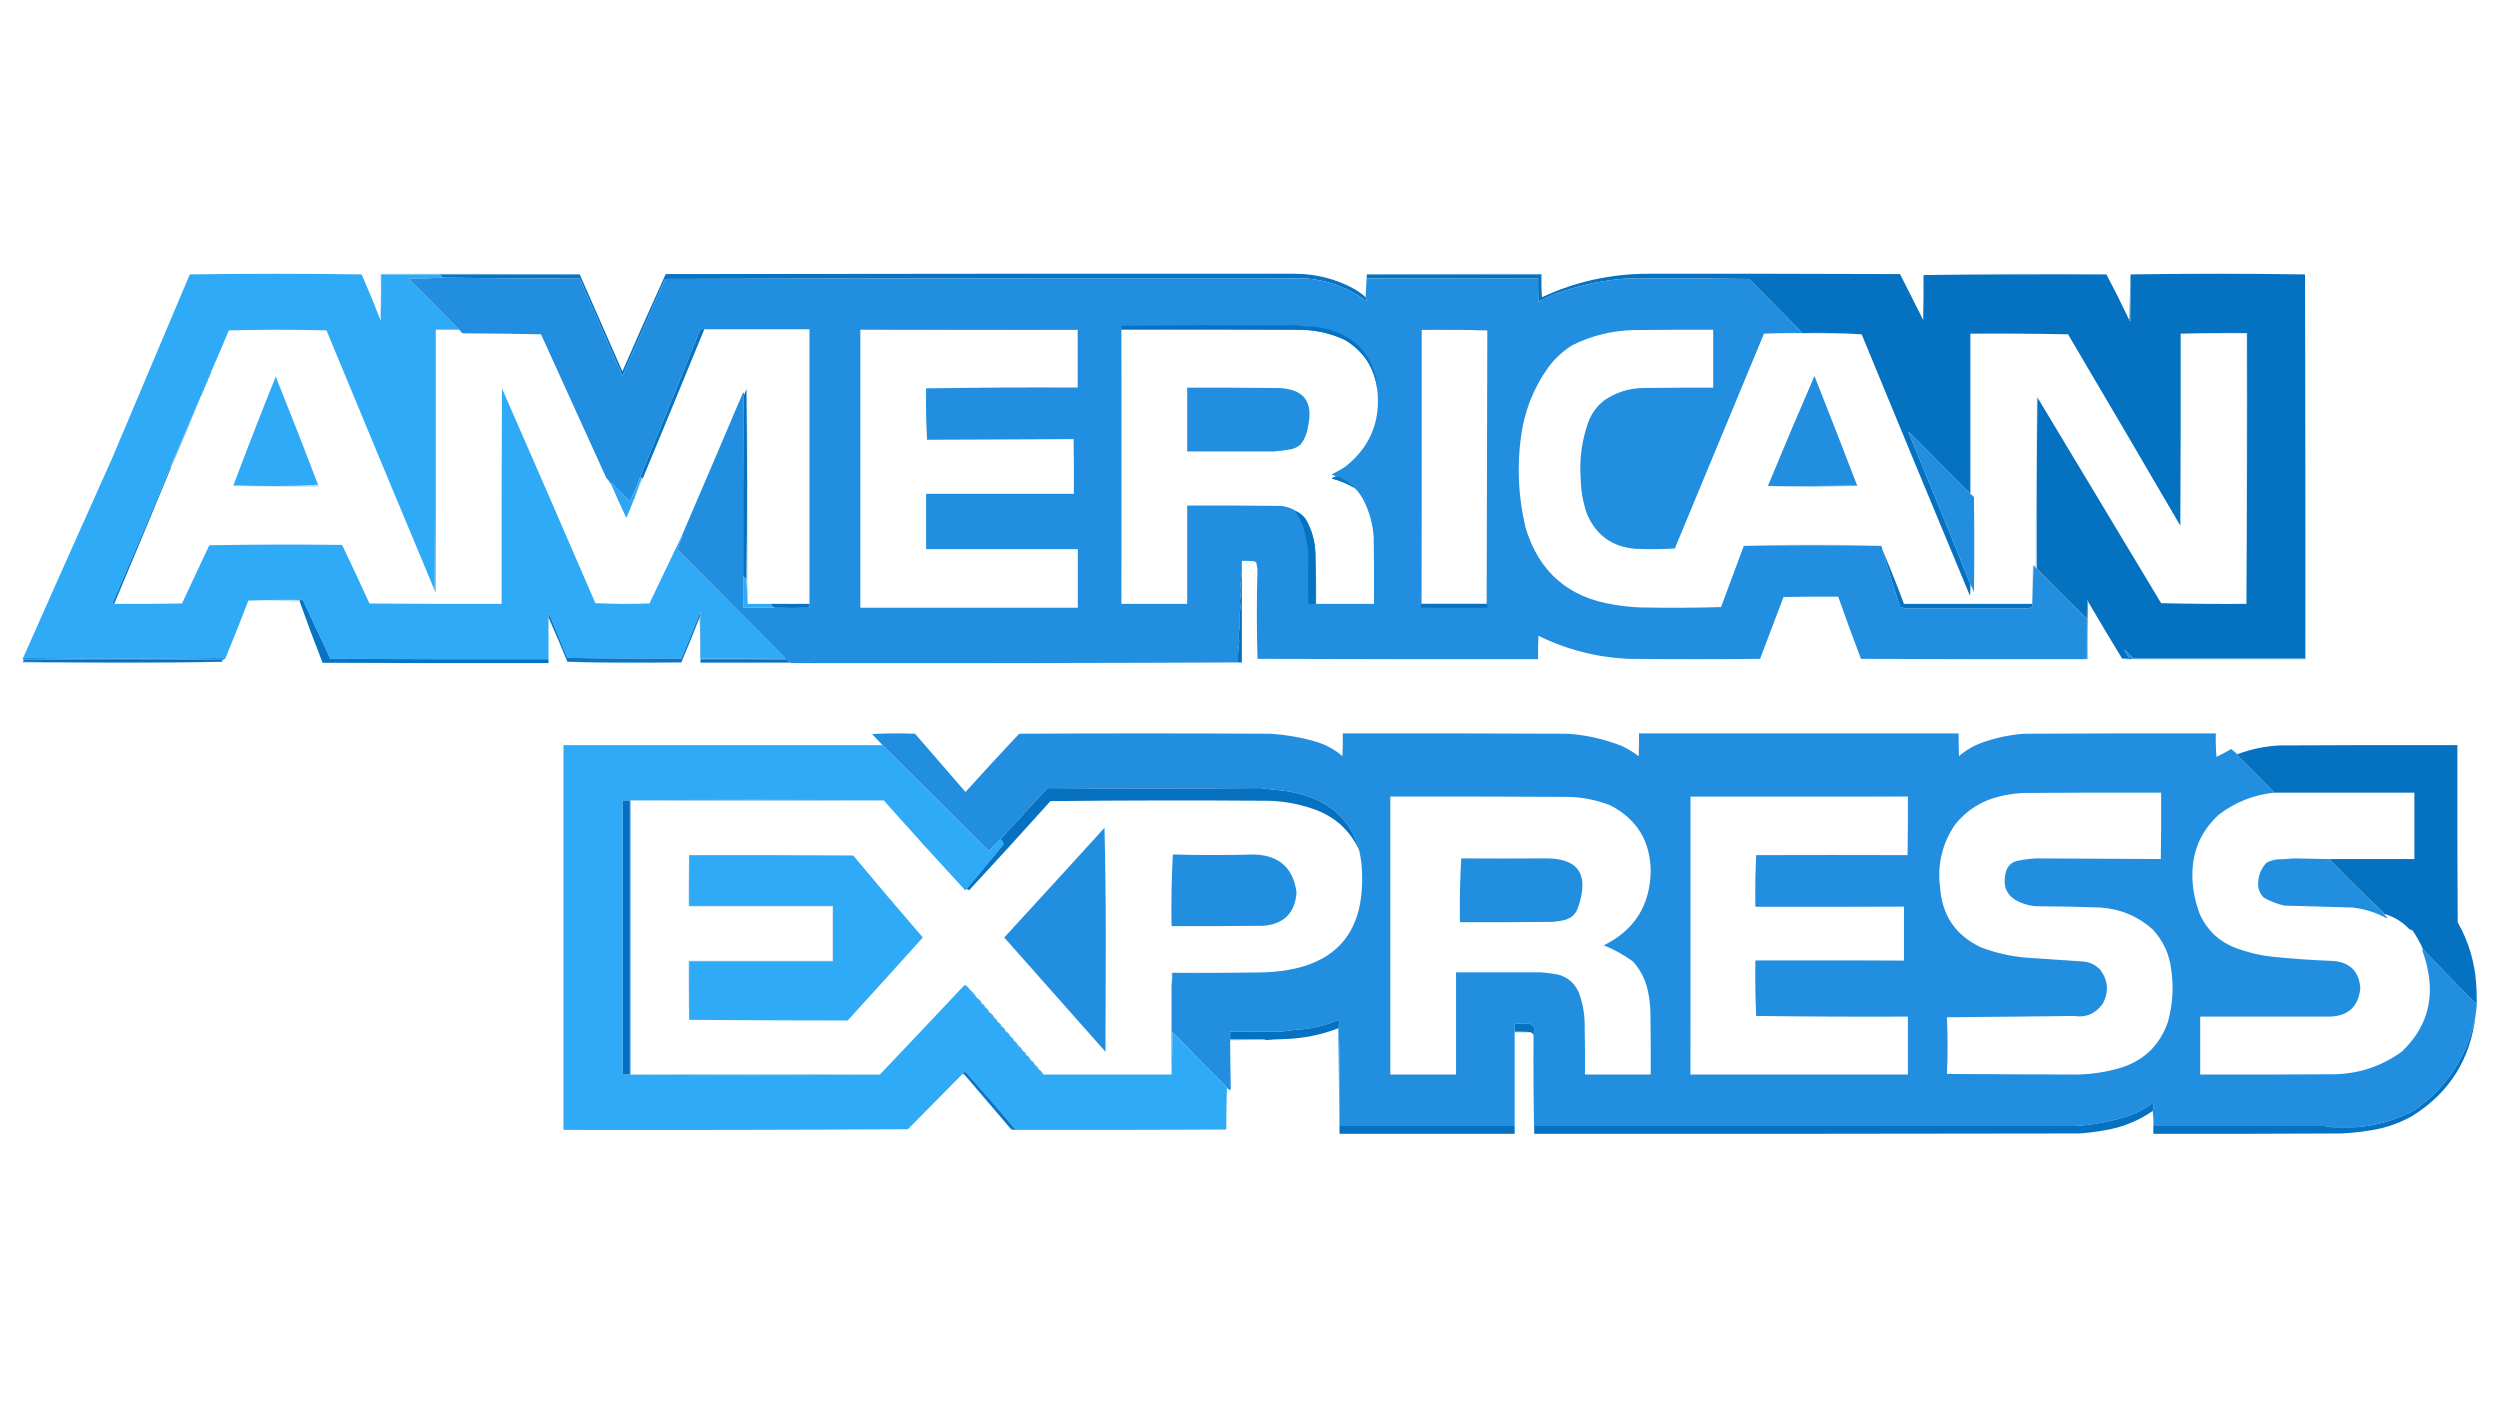 <?xml version="1.0" encoding="UTF-8"?>
<!DOCTYPE svg PUBLIC "-//W3C//DTD SVG 1.1//EN" "http://www.w3.org/Graphics/SVG/1.1/DTD/svg11.dtd">
<svg xmlns="http://www.w3.org/2000/svg" version="1.1" width="3840px" height="2160px" style="shape-rendering:geometricPrecision; text-rendering:geometricPrecision; image-rendering:optimizeQuality; fill-rule:evenodd; clip-rule:evenodd" xmlns:xlink="http://www.w3.org/1999/xlink">
<g><path style="opacity:0.259" fill="#1583d3" d="M 890.5,421.5 C 818.833,421.5 747.167,421.5 675.5,421.5C 645.5,421.5 615.5,421.5 585.5,421.5C 585.667,445.169 585.5,468.836 585,492.5C 583.961,491.756 583.461,490.756 583.5,489.5C 584.498,466.673 584.831,443.673 584.5,420.5C 686.668,420.167 788.668,420.501 890.5,421.5 Z"/></g>
<g><path style="opacity:0.259" fill="#1584d3" d="M 2099.5,421.5 C 2189,420.501 2278.67,420.167 2368.5,420.5C 2368.5,432.5 2368.5,444.5 2368.5,456.5C 2367.51,445.012 2367.17,433.345 2367.5,421.5C 2278.17,421.5 2188.83,421.5 2099.5,421.5 Z"/></g>
<g><path style="opacity:1" fill="#2eaaf6" d="M 583.5,489.5 C 583.461,490.756 583.961,491.756 585,492.5C 585.5,468.836 585.667,445.169 585.5,421.5C 615.5,421.5 645.5,421.5 675.5,421.5C 676.833,423.5 678.5,425.167 680.5,426.5C 663.005,427.332 645.338,427.832 627.5,428C 653.45,453.782 679.116,479.616 704.5,505.5C 692.5,505.5 680.5,505.5 668.5,505.5C 668.833,639.334 668.5,773.001 667.5,906.5C 611.943,773.704 556.61,640.704 501.5,507.5C 451.5,506.167 401.5,506.167 351.5,507.5C 342.724,528.706 333.724,549.706 324.5,570.5C 323.069,571.78 322.402,573.447 322.5,575.5C 322.065,578.157 321.065,580.491 319.5,582.5C 318.069,583.78 317.402,585.447 317.5,587.5C 317.672,588.492 317.338,589.158 316.5,589.5C 315.069,590.78 314.402,592.447 314.5,594.5C 314.672,595.492 314.338,596.158 313.5,596.5C 312.069,597.78 311.402,599.447 311.5,601.5C 309.707,603.426 308.707,605.759 308.5,608.5C 292.594,644.653 276.928,680.987 261.5,717.5C 232.435,787.343 202.768,857.009 172.5,926.5C 173.242,927.287 174.075,927.953 175,928.5C 175.399,928.272 175.565,927.938 175.5,927.5C 210.168,927.667 244.835,927.5 279.5,927C 293.628,897.242 307.628,867.409 321.5,837.5C 389.498,836.333 457.498,836.167 525.5,837C 539.773,866.88 553.773,896.88 567.5,927C 635.166,927.5 702.833,927.667 770.5,927.5C 770.333,817.166 770.5,706.833 771,596.5C 819.108,706.383 866.942,816.383 914.5,926.5C 942.161,927.667 969.827,927.833 997.5,927C 1014.27,892.197 1030.93,857.364 1047.5,822.5C 1048.04,822.56 1048.38,822.893 1048.5,823.5C 1044.81,830.19 1042.31,837.19 1041,844.5C 1096.22,900.054 1151.39,955.554 1206.5,1011C 1163.17,1011.5 1119.83,1011.67 1076.5,1011.5C 1076.67,987.831 1076.5,964.164 1076,940.5C 1075.28,941.044 1074.78,941.711 1074.5,942.5C 1065.39,965.694 1056.06,988.694 1046.5,1011.5C 988.163,1011.83 929.83,1011.5 871.5,1010.5C 862.024,987.54 852.524,964.54 843,941.5C 842.503,943.81 842.337,946.143 842.5,948.5C 842.5,969.833 842.5,991.167 842.5,1012.5C 730.833,1012.67 619.166,1012.5 507.5,1012C 493.388,982.273 479.388,952.44 465.5,922.5C 463.955,921.548 462.288,921.215 460.5,921.5C 433.995,921.169 407.661,921.502 381.5,922.5C 370.204,952.068 358.538,981.401 346.5,1010.5C 242.736,1011.83 139.069,1011.83 35.5,1010.5C 80.713,908.404 126.214,806.404 172,704.5C 211.833,610.167 251.667,515.833 291.5,421.5C 379.5,420.167 467.5,420.167 555.5,421.5C 565.399,443.96 574.732,466.626 583.5,489.5 Z"/></g>
<g><path style="opacity:1" fill="#0773c3" d="M 2097.5,456.5 C 2097.92,457.222 2098.58,457.722 2099.5,458C 2099.32,459.616 2098.99,461.116 2098.5,462.5C 2070.26,441.593 2038.76,429.926 2004,427.5C 1677.26,427.173 1349.76,427.506 1021.5,428.5C 999.756,478.242 977.922,527.909 956,577.5C 934.021,527.71 912.187,477.877 890.5,428C 820.43,427.83 750.43,427.33 680.5,426.5C 678.5,425.167 676.833,423.5 675.5,421.5C 747.167,421.5 818.833,421.5 890.5,421.5C 912.283,471.077 934.116,520.743 956,570.5C 977.782,520.483 999.949,470.649 1022.5,421C 1345.15,420.504 1667.32,420.337 1989,420.5C 2021.47,420.576 2051.97,428.409 2080.5,444C 2086.63,447.644 2092.3,451.811 2097.5,456.5 Z"/></g>
<g><path style="opacity:1" fill="#0571c1" d="M 2954.5,422.5 C 3048.1,421.503 3141.76,421.169 3235.5,421.5C 3247.66,444.485 3259.33,467.818 3270.5,491.5C 3270.78,492.289 3271.28,492.956 3272,493.5C 3272.5,469.502 3272.67,445.502 3272.5,421.5C 3361.83,420.167 3451.17,420.167 3540.5,421.5C 3540.5,618.167 3540.5,814.833 3540.5,1011.5C 3452.5,1011.5 3364.5,1011.5 3276.5,1011.5C 3272.2,1006.7 3267.7,1002.04 3263,997.5C 3264.92,1001.98 3267.42,1006.31 3270.5,1010.5C 3266.89,1011.49 3263.23,1011.82 3259.5,1011.5C 3241.93,982.701 3224.6,953.701 3207.5,924.5C 3207.54,923.244 3207.04,922.244 3206,921.5C 3205.5,931.161 3205.33,940.828 3205.5,950.5C 3179.55,925.215 3153.88,899.548 3128.5,873.5C 3128.17,785.665 3128.5,697.998 3129.5,610.5C 3192.81,715.77 3256.14,821.103 3319.5,926.5C 3363.16,927.5 3406.83,927.833 3450.5,927.5C 3451.5,789.001 3451.83,650.334 3451.5,511.5C 3417.33,511.168 3383.33,511.502 3349.5,512.5C 3349.67,610.834 3349.5,709.167 3349,807.5C 3291.75,709.336 3234.25,611.336 3176.5,513.5C 3126.5,512.5 3076.5,512.167 3026.5,512.5C 3026.5,594.5 3026.5,676.5 3026.5,758.5C 2994.89,727.061 2963.39,695.395 2932,663.5C 2931.83,663.833 2931.67,664.167 2931.5,664.5C 2963.76,741.962 2995.43,819.628 3026.5,897.5C 3026.67,903.509 3026.5,909.509 3026,915.5C 2970.21,781.593 2914.71,647.593 2859.5,513.5C 2829.52,511.508 2799.19,510.841 2768.5,511.5C 2741.08,483.747 2713.75,456.08 2686.5,428.5C 2624.36,427.549 2563.19,427.215 2503,427.5C 2464.43,429.693 2425.93,437.86 2387.5,452C 2379.15,455.451 2370.98,459.284 2363,463.5C 2362.5,451.505 2362.33,439.505 2362.5,427.5C 2274.83,427.5 2187.17,427.5 2099.5,427.5C 2099.5,425.5 2099.5,423.5 2099.5,421.5C 2188.83,421.5 2278.17,421.5 2367.5,421.5C 2367.17,433.345 2367.51,445.012 2368.5,456.5C 2420.32,432.436 2474.82,420.436 2532,420.5C 2660.35,420.343 2789.18,420.509 2918.5,421C 2930.46,444.422 2942.29,467.922 2954,491.5C 2954.5,468.502 2954.67,445.502 2954.5,422.5 Z"/></g>
<g><path style="opacity:0.259" fill="#1584d3" d="M 3235.5,421.5 C 3141.76,421.169 3048.1,421.503 2954.5,422.5C 3001,421.167 3047.83,420.5 3095,420.5C 3142,420.5 3188.83,420.833 3235.5,421.5 Z"/></g>
<g><path style="opacity:0.812" fill="#1987d8" d="M 3272.5,421.5 C 3272.67,445.502 3272.5,469.502 3272,493.5C 3271.28,492.956 3270.78,492.289 3270.5,491.5C 3271.17,468.167 3271.83,444.833 3272.5,421.5 Z"/></g>
<g><path style="opacity:0.576" fill="#1583d3" d="M 3540.5,421.5 C 3541.5,618.333 3541.83,815.333 3541.5,1012.5C 3452.5,1012.5 3363.5,1012.5 3274.5,1012.5C 3274.84,1011.66 3275.51,1011.33 3276.5,1011.5C 3364.5,1011.5 3452.5,1011.5 3540.5,1011.5C 3540.5,814.833 3540.5,618.167 3540.5,421.5 Z"/></g>
<g><path style="opacity:1" fill="#218edf" d="M 2099.5,421.5 C 2099.5,423.5 2099.5,425.5 2099.5,427.5C 2187.17,427.5 2274.83,427.5 2362.5,427.5C 2362.33,439.505 2362.5,451.505 2363,463.5C 2370.98,459.284 2379.15,455.451 2387.5,452C 2425.93,437.86 2464.43,429.693 2503,427.5C 2563.19,427.215 2624.36,427.549 2686.5,428.5C 2713.75,456.08 2741.08,483.747 2768.5,511.5C 2748.66,511.17 2728.99,511.503 2709.5,512.5C 2663.85,622.474 2618.18,732.474 2572.5,842.5C 2552.51,843.666 2532.51,843.833 2512.5,843C 2477.15,840.296 2452.31,822.796 2438,790.5C 2431.6,772.735 2428.27,754.402 2428,735.5C 2425.65,705.27 2429.65,675.936 2440,647.5C 2445.27,633.751 2453.77,622.584 2465.5,614C 2483.03,602.379 2502.37,596.379 2523.5,596C 2559.5,595.5 2595.5,595.333 2631.5,595.5C 2631.5,565.833 2631.5,536.167 2631.5,506.5C 2590.5,506.333 2549.5,506.5 2508.5,507C 2475.78,507.929 2444.78,515.596 2415.5,530C 2400.8,539.035 2388.3,550.535 2378,564.5C 2354.99,596.851 2340.99,632.851 2336,672.5C 2329.99,718.331 2332.32,763.997 2343,809.5C 2363.36,878.458 2409.19,918.291 2480.5,929C 2493.09,931.065 2505.76,932.399 2518.5,933C 2560.17,933.833 2601.84,933.667 2643.5,932.5C 2655.18,901.138 2666.84,869.805 2678.5,838.5C 2748.83,837.167 2819.17,837.167 2889.5,838.5C 2890.73,840.297 2891.4,842.297 2891.5,844.5C 2900.09,873.93 2909.09,903.264 2918.5,932.5C 2921.37,933.208 2924.2,933.875 2927,934.5C 2989.67,934.5 3052.33,934.5 3115,934.5C 3117.47,933.88 3119.97,933.214 3122.5,932.5C 3122.42,930.872 3122.09,929.205 3121.5,927.5C 3122.17,907.833 3122.83,888.167 3123.5,868.5C 3124.83,869.167 3125.83,870.167 3126.5,871.5C 3126.83,872.5 3127.5,873.167 3128.5,873.5C 3153.88,899.548 3179.55,925.215 3205.5,950.5C 3205.5,970.833 3205.5,991.167 3205.5,1011.5C 3204.21,1011.26 3203.21,1011.6 3202.5,1012.5C 3087.83,1012.67 2973.17,1012.5 2858.5,1012C 2846.34,980.34 2834.67,948.507 2823.5,916.5C 2795.5,916.333 2767.5,916.5 2739.5,917C 2727.5,948.667 2715.5,980.333 2703.5,1012C 2636.5,1012.67 2569.5,1012.67 2502.5,1012C 2453.44,1009.94 2406.94,998.111 2363,976.5C 2362.5,988.495 2362.33,1000.5 2362.5,1012.5C 2218.83,1012.67 2075.17,1012.5 1931.5,1012C 1930.17,966 1930.17,920 1931.5,874C 1930.71,870.924 1930.21,867.758 1930,864.5C 1928.83,863.107 1927.33,862.273 1925.5,862C 1919.51,861.501 1913.51,861.334 1907.5,861.5C 1907.5,866.833 1907.5,872.167 1907.5,877.5C 1906.82,884.234 1906.15,891.068 1905.5,898C 1905.47,900.548 1905.8,903.215 1906.5,906C 1905.83,912 1905.17,918 1904.5,924C 1904.83,926.333 1905.17,928.667 1905.5,931C 1904.83,937.333 1904.17,943.667 1903.5,950C 1903.83,953 1904.17,956 1904.5,959C 1903.83,964.667 1903.17,970.333 1902.5,976C 1902.83,979 1903.17,982 1903.5,985C 1901.94,996.508 1901.28,1007.34 1901.5,1017.5C 1903.5,1017.5 1905.5,1017.5 1907.5,1017.5C 1677,1018.5 1446.33,1018.83 1215.5,1018.5C 1214.79,1017.6 1213.79,1017.26 1212.5,1017.5C 1211.37,1015.87 1210.04,1014.37 1208.5,1013C 1164.5,1012.5 1120.5,1012.33 1076.5,1012.5C 1076.5,1012.17 1076.5,1011.83 1076.5,1011.5C 1119.83,1011.67 1163.17,1011.5 1206.5,1011C 1151.39,955.554 1096.22,900.054 1041,844.5C 1042.31,837.19 1044.81,830.19 1048.5,823.5C 1048.38,822.893 1048.04,822.56 1047.5,822.5C 1079.02,749.268 1110.36,675.935 1141.5,602.5C 1142.18,603.602 1142.84,604.602 1143.5,605.5C 1143.29,606.922 1142.79,608.255 1142,609.5C 1141.5,701.499 1141.33,793.499 1141.5,885.5C 1141.5,901.5 1141.5,917.5 1141.5,933.5C 1157.17,933.5 1172.83,933.5 1188.5,933.5C 1206.79,933.917 1225.13,933.917 1243.5,933.5C 1243.5,931.5 1243.5,929.5 1243.5,927.5C 1243.5,786.833 1243.5,646.167 1243.5,505.5C 1189.5,505.5 1135.5,505.5 1081.5,505.5C 1078.92,505.083 1076.75,505.75 1075,507.5C 1044.79,582.649 1014.29,657.649 983.5,732.5C 978.749,745.421 973.416,758.088 967.5,770.5C 958.236,760.734 948.736,751.068 939,741.5C 938.536,742.094 938.369,742.761 938.5,743.5C 936.248,740.068 933.748,736.734 931,733.5C 897.667,660.167 864.333,586.833 831,513.5C 790.904,512.67 750.738,512.17 710.5,512C 708.627,510.296 706.96,508.463 705.5,506.5C 705.5,505.833 705.167,505.5 704.5,505.5C 679.116,479.616 653.45,453.782 627.5,428C 645.338,427.832 663.005,427.332 680.5,426.5C 750.43,427.33 820.43,427.83 890.5,428C 912.187,477.877 934.021,527.71 956,577.5C 977.922,527.909 999.756,478.242 1021.5,428.5C 1349.76,427.506 1677.26,427.173 2004,427.5C 2038.76,429.926 2070.26,441.593 2098.5,462.5C 2098.99,461.116 2099.32,459.616 2099.5,458C 2098.58,457.722 2097.92,457.222 2097.5,456.5C 2098.17,444.833 2098.83,433.167 2099.5,421.5 Z M 1321.5,506.5 C 1432.83,506.5 1544.17,506.5 1655.5,506.5C 1655.5,536.167 1655.5,565.833 1655.5,595.5C 1577.66,595.167 1500,595.501 1422.5,596.5C 1422.01,622.982 1422.51,649.315 1424,675.5C 1499,675.167 1574,674.833 1649,674.5C 1649.5,702.498 1649.67,730.498 1649.5,758.5C 1573.83,758.5 1498.17,758.5 1422.5,758.5C 1422.5,786.833 1422.5,815.167 1422.5,843.5C 1500.17,843.5 1577.83,843.5 1655.5,843.5C 1655.5,873.5 1655.5,903.5 1655.5,933.5C 1544.17,933.5 1432.83,933.5 1321.5,933.5C 1321.5,791.167 1321.5,648.833 1321.5,506.5 Z M 1995.5,506.5 C 2019.74,506.453 2043.07,511.619 2065.5,522C 2094.56,539.261 2111.23,564.761 2115.5,598.5C 2120.85,646.655 2104.85,685.822 2067.5,716C 2060.55,720.776 2053.21,724.943 2045.5,728.5C 2047.22,729.934 2049.22,730.767 2051.5,731C 2050.94,731.383 2050.61,731.883 2050.5,732.5C 2048.58,732.795 2046.91,733.628 2045.5,735C 2057.93,738.219 2069.59,743.052 2080.5,749.5C 2086.54,755.214 2091.37,761.881 2095,769.5C 2103.75,787.155 2108.75,805.822 2110,825.5C 2110.5,859.498 2110.67,893.498 2110.5,927.5C 2080.83,927.5 2051.17,927.5 2021.5,927.5C 2021.83,902.328 2021.5,877.328 2020.5,852.5C 2020.31,832.407 2015.14,813.74 2005,796.5C 2001.21,791.863 1996.71,788.197 1991.5,785.5C 1982.49,779.597 1972.49,776.764 1961.5,777C 1915.5,776.5 1869.5,776.333 1823.5,776.5C 1823.5,826.833 1823.5,877.167 1823.5,927.5C 1789.83,927.5 1756.17,927.5 1722.5,927.5C 1722.5,787.167 1722.5,646.833 1722.5,506.5C 1813.5,506.5 1904.5,506.5 1995.5,506.5 Z M 2284.5,507.5 C 2284.17,647.5 2283.83,787.5 2283.5,927.5C 2250.17,927.5 2216.83,927.5 2183.5,927.5C 2183.5,787.167 2183.5,646.833 2183.5,506.5C 2217.24,506.174 2250.91,506.507 2284.5,507.5 Z"/></g>
<g><path style="opacity:1" fill="#0571c1" d="M 2115.5,598.5 C 2111.23,564.761 2094.56,539.261 2065.5,522C 2043.07,511.619 2019.74,506.453 1995.5,506.5C 1904.67,505.501 1813.67,505.167 1722.5,505.5C 1722.46,503.854 1722.46,502.188 1722.5,500.5C 1762.5,500.167 1802.5,499.833 1842.5,499.5C 1894,499.929 1943.17,499.929 1990,499.5C 1995.33,500.167 2000.67,500.833 2006,501.5C 2031.36,500.946 2055.53,508.446 2078.5,524C 2101.99,543.469 2114.32,568.303 2115.5,598.5 Z"/></g>
<g><path style="opacity:1" fill="#0773c3" d="M 1081.5,505.5 C 1081.5,505.833 1081.5,506.167 1081.5,506.5C 1050.36,582.586 1019.03,658.586 987.5,734.5C 986.833,734.5 986.167,734.5 985.5,734.5C 985.167,733.5 984.5,732.833 983.5,732.5C 1014.29,657.649 1044.79,582.649 1075,507.5C 1076.75,505.75 1078.92,505.083 1081.5,505.5 Z"/></g>
<g><path style="opacity:0.576" fill="#1583d3" d="M 1321.5,506.5 C 1433,505.501 1544.67,505.167 1656.5,505.5C 1656.5,535.833 1656.5,566.167 1656.5,596.5C 1578.5,596.5 1500.5,596.5 1422.5,596.5C 1500,595.501 1577.66,595.167 1655.5,595.5C 1655.5,565.833 1655.5,536.167 1655.5,506.5C 1544.17,506.5 1432.83,506.5 1321.5,506.5 Z"/></g>
<g><path style="opacity:0.259" fill="#1685d5" d="M 1722.5,505.5 C 1813.67,505.167 1904.67,505.501 1995.5,506.5C 1904.5,506.5 1813.5,506.5 1722.5,506.5C 1722.5,646.833 1722.5,787.167 1722.5,927.5C 1721.17,786.833 1721.17,646.167 1722.5,505.5 Z"/></g>
<g><path style="opacity:0.576" fill="#1583d3" d="M 2284.5,507.5 C 2250.91,506.507 2217.24,506.174 2183.5,506.5C 2183.5,646.833 2183.5,787.167 2183.5,927.5C 2182.5,787.001 2182.17,646.334 2182.5,505.5C 2216.85,504.84 2250.85,505.507 2284.5,507.5 Z"/></g>
<g><path style="opacity:0.812" fill="#1987d8" d="M 704.5,505.5 C 705.167,505.5 705.5,505.833 705.5,506.5C 693.5,506.5 681.5,506.5 669.5,506.5C 669.667,640.834 669.5,775.167 669,909.5C 667.961,908.756 667.461,907.756 667.5,906.5C 668.5,773.001 668.833,639.334 668.5,505.5C 680.5,505.5 692.5,505.5 704.5,505.5 Z"/></g>
<g><path style="opacity:0.259" fill="#1583d3" d="M 1081.5,506.5 C 1081.5,506.167 1081.5,505.833 1081.5,505.5C 1135.5,505.5 1189.5,505.5 1243.5,505.5C 1243.5,646.167 1243.5,786.833 1243.5,927.5C 1243.17,927.5 1242.83,927.5 1242.5,927.5C 1242.5,787.167 1242.5,646.833 1242.5,506.5C 1188.83,506.5 1135.17,506.5 1081.5,506.5 Z"/></g>
<g><path style="opacity:0.259" fill="#1583d3" d="M 2709.5,512.5 C 2728.99,511.503 2748.66,511.17 2768.5,511.5C 2799.19,510.841 2829.52,511.508 2859.5,513.5C 2809.57,512.505 2759.57,512.172 2709.5,512.5 Z"/></g>
<g><path style="opacity:0.259" fill="#1583d3" d="M 3349.5,512.5 C 3383.33,511.502 3417.33,511.168 3451.5,511.5C 3451.83,650.334 3451.5,789.001 3450.5,927.5C 3450.5,789.167 3450.5,650.833 3450.5,512.5C 3416.83,512.5 3383.17,512.5 3349.5,512.5 Z"/></g>
<g><path style="opacity:0.812" fill="#1a87d8" d="M 324.5,570.5 C 324.598,572.553 323.931,574.22 322.5,575.5C 322.402,573.447 323.069,571.78 324.5,570.5 Z"/></g>
<g><path style="opacity:1" fill="#2eaaf6" d="M 488.5,744.5 C 467.177,745.833 445.51,746.5 423.5,746.5C 401.664,746.5 379.997,746.167 358.5,745.5C 379.571,689.623 401.238,633.956 423.5,578.5C 445.716,633.601 467.382,688.935 488.5,744.5 Z"/></g>
<g><path style="opacity:1" fill="#218edf" d="M 2852.5,745.5 C 2807,746.499 2761.34,746.832 2715.5,746.5C 2738.84,689.999 2762.67,633.665 2787,577.5C 2809.13,633.406 2830.97,689.406 2852.5,745.5 Z"/></g>
<g><path style="opacity:0.812" fill="#1a87d8" d="M 319.5,582.5 C 319.598,584.553 318.931,586.22 317.5,587.5C 317.402,585.447 318.069,583.78 319.5,582.5 Z"/></g>
<g><path style="opacity:0.812" fill="#1a87d8" d="M 316.5,589.5 C 316.598,591.553 315.931,593.22 314.5,594.5C 314.402,592.447 315.069,590.78 316.5,589.5 Z"/></g>
<g><path style="opacity:0.259" fill="#1584d3" d="M 1148.5,927.5 C 1147.81,915.265 1147.15,902.932 1146.5,890.5C 1147.83,793.167 1147.83,695.833 1146.5,598.5C 1146.37,597.624 1146.7,596.957 1147.5,596.5C 1148.5,706.831 1148.83,817.165 1148.5,927.5 Z"/></g>
<g><path style="opacity:1" fill="#218edf" d="M 1823.5,595.5 C 1869.83,595.333 1916.17,595.5 1962.5,596C 2002.39,596.883 2017.89,616.716 2009,655.5C 2007.69,665.769 2003.86,674.936 1997.5,683C 1993.39,686.388 1988.72,688.721 1983.5,690C 1974.36,691.725 1965.19,692.891 1956,693.5C 1912.04,693.489 1867.87,693.489 1823.5,693.5C 1823.5,660.833 1823.5,628.167 1823.5,595.5 Z"/></g>
<g><path style="opacity:1" fill="#0571c1" d="M 1146.5,598.5 C 1147.83,695.833 1147.83,793.167 1146.5,890.5C 1145.17,888.5 1143.5,886.833 1141.5,885.5C 1141.33,793.499 1141.5,701.499 1142,609.5C 1142.79,608.255 1143.29,606.922 1143.5,605.5C 1144.26,602.982 1145.26,600.649 1146.5,598.5 Z"/></g>
<g><path style="opacity:0.933" fill="#1c8ada" d="M 313.5,596.5 C 313.598,598.553 312.931,600.22 311.5,601.5C 311.402,599.447 312.069,597.78 313.5,596.5 Z"/></g>
<g><path style="opacity:0.812" fill="#1a88d8" d="M 311.5,601.5 C 311.293,604.241 310.293,606.574 308.5,608.5C 308.707,605.759 309.707,603.426 311.5,601.5 Z"/></g>
<g><path style="opacity:1" fill="#218edf" d="M 3026.5,758.5 C 3028.46,759.96 3030.3,761.627 3032,763.5C 3032.67,812.167 3032.67,860.833 3032,909.5C 3030.39,905.29 3028.56,901.29 3026.5,897.5C 2995.43,819.628 2963.76,741.962 2931.5,664.5C 2931.67,664.167 2931.83,663.833 2932,663.5C 2963.39,695.395 2994.89,727.061 3026.5,758.5 Z"/></g>
<g><path style="opacity:0.576" fill="#1683d3" d="M 308.5,608.5 C 293.736,645.475 278.402,682.141 262.5,718.5C 262.5,717.833 262.167,717.5 261.5,717.5C 276.928,680.987 292.594,644.653 308.5,608.5 Z"/></g>
<g><path style="opacity:1" fill="#0975c5" d="M 2080.5,749.5 C 2069.59,743.052 2057.93,738.219 2045.5,735C 2046.91,733.628 2048.58,732.795 2050.5,732.5C 2055.14,731.87 2059.47,733.037 2063.5,736C 2069.93,739.603 2075.6,744.103 2080.5,749.5 Z"/></g>
<g><path style="opacity:1" fill="#2da7f3" d="M 983.5,732.5 C 984.5,732.833 985.167,733.5 985.5,734.5C 981.966,743.769 978.633,753.102 975.5,762.5C 974.069,763.78 973.402,765.447 973.5,767.5C 969.957,776.964 966.124,786.297 962,795.5C 953.881,778.264 946.047,760.93 938.5,743.5C 938.369,742.761 938.536,742.094 939,741.5C 948.736,751.068 958.236,760.734 967.5,770.5C 973.416,758.088 978.749,745.421 983.5,732.5 Z"/></g>
<g><path style="opacity:0.259" fill="#1583d3" d="M 488.5,744.5 C 489.404,745.209 489.737,746.209 489.5,747.5C 445.495,747.833 401.495,747.5 357.5,746.5C 357.624,745.893 357.957,745.56 358.5,745.5C 379.997,746.167 401.664,746.5 423.5,746.5C 445.51,746.5 467.177,745.833 488.5,744.5 Z"/></g>
<g><path style="opacity:0.576" fill="#1583d3" d="M 2852.5,745.5 C 2853.04,745.56 2853.38,745.893 2853.5,746.5C 2830.33,746.833 2807.17,747.167 2784,747.5C 2760.43,747.505 2737.6,747.172 2715.5,746.5C 2761.34,746.832 2807,746.499 2852.5,745.5 Z"/></g>
<g><path style="opacity:0.259" fill="#1a88d8" d="M 985.5,734.5 C 986.167,734.5 986.833,734.5 987.5,734.5C 984.012,744.134 980.012,753.467 975.5,762.5C 978.633,753.102 981.966,743.769 985.5,734.5 Z"/></g>
<g><path style="opacity:0.259" fill="#1583d3" d="M 3129.5,610.5 C 3128.5,697.998 3128.17,785.665 3128.5,873.5C 3127.5,873.167 3126.83,872.5 3126.5,871.5C 3127.17,783.999 3127.83,696.332 3128.5,608.5C 3129.3,608.957 3129.63,609.624 3129.5,610.5 Z"/></g>
<g><path style="opacity:0.812" fill="#1987d8" d="M 975.5,762.5 C 975.598,764.553 974.931,766.22 973.5,767.5C 973.402,765.447 974.069,763.78 975.5,762.5 Z"/></g>
<g><path style="opacity:1" fill="#0571c1" d="M 1991.5,785.5 C 1996.71,788.197 2001.21,791.863 2005,796.5C 2015.14,813.74 2020.31,832.407 2020.5,852.5C 2020.5,877.5 2020.5,902.5 2020.5,927.5C 2016.83,927.5 2013.17,927.5 2009.5,927.5C 2009.27,900.243 2009.27,874.409 2009.5,850C 2008.36,836.283 2005.86,822.783 2002,809.5C 1998.75,801.175 1994.59,793.341 1989.5,786C 1990.09,785.536 1990.76,785.369 1991.5,785.5 Z"/></g>
<g><path style="opacity:1" fill="#0f7aca" d="M 261.5,717.5 C 262.167,717.5 262.5,717.833 262.5,718.5C 233.776,788.281 204.776,857.948 175.5,927.5C 175.565,927.938 175.399,928.272 175,928.5C 174.075,927.953 173.242,927.287 172.5,926.5C 202.768,857.009 232.435,787.343 261.5,717.5 Z"/></g>
<g><path style="opacity:0.259" fill="#1583d3" d="M 2889.5,838.5 C 2819.17,837.167 2748.83,837.167 2678.5,838.5C 2713.33,837.167 2748.49,836.5 2784,836.5C 2819.51,836.5 2854.67,837.167 2889.5,838.5 Z"/></g>
<g><path style="opacity:1" fill="#0773c3" d="M 2891.5,844.5 C 2903.07,871.864 2914.07,899.531 2924.5,927.5C 2990.17,927.5 3055.83,927.5 3121.5,927.5C 3122.09,929.205 3122.42,930.872 3122.5,932.5C 3119.97,933.214 3117.47,933.88 3115,934.5C 3052.33,934.5 2989.67,934.5 2927,934.5C 2924.2,933.875 2921.37,933.208 2918.5,932.5C 2909.09,903.264 2900.09,873.93 2891.5,844.5 Z"/></g>
<g><path style="opacity:1" fill="#0570c1" d="M 1907.5,877.5 C 1907.5,924.167 1907.5,970.833 1907.5,1017.5C 1905.5,1017.5 1903.5,1017.5 1901.5,1017.5C 1901.28,1007.34 1901.94,996.508 1903.5,985C 1903.17,982 1902.83,979 1902.5,976C 1903.17,970.333 1903.83,964.667 1904.5,959C 1904.17,956 1903.83,953 1903.5,950C 1904.17,943.667 1904.83,937.333 1905.5,931C 1905.17,928.667 1904.83,926.333 1904.5,924C 1905.17,918 1905.83,912 1906.5,906C 1905.8,903.215 1905.47,900.548 1905.5,898C 1906.15,891.068 1906.82,884.234 1907.5,877.5 Z"/></g>
<g><path style="opacity:1" fill="#2eaaf6" d="M 1141.5,885.5 C 1143.5,886.833 1145.17,888.5 1146.5,890.5C 1147.15,902.932 1147.81,915.265 1148.5,927.5C 1160.17,927.5 1171.83,927.5 1183.5,927.5C 1185.17,929.5 1186.83,931.5 1188.5,933.5C 1172.83,933.5 1157.17,933.5 1141.5,933.5C 1141.5,917.5 1141.5,901.5 1141.5,885.5 Z"/></g>
<g><path style="opacity:0.259" fill="#1583d3" d="M 3123.5,868.5 C 3122.83,888.167 3122.17,907.833 3121.5,927.5C 3121.17,907.489 3121.5,887.489 3122.5,867.5C 3123.11,867.624 3123.44,867.957 3123.5,868.5 Z"/></g>
<g><path style="opacity:0.259" fill="#1584d3" d="M 381.5,922.5 C 407.661,921.502 433.995,921.169 460.5,921.5C 460.5,922.5 460.5,923.5 460.5,924.5C 434.394,922.523 408.06,921.856 381.5,922.5 Z"/></g>
<g><path style="opacity:1" fill="#0773c3" d="M 460.5,921.5 C 462.288,921.215 463.955,921.548 465.5,922.5C 479.388,952.44 493.388,982.273 507.5,1012C 619.166,1012.5 730.833,1012.67 842.5,1012.5C 842.5,1014.5 842.5,1016.5 842.5,1018.5C 726.833,1018.67 611.166,1018.5 495.5,1018C 483.34,987.02 471.673,955.853 460.5,924.5C 460.5,923.5 460.5,922.5 460.5,921.5 Z"/></g>
<g><path style="opacity:1" fill="#0772c3" d="M 1183.5,927.5 C 1203.17,927.5 1222.83,927.5 1242.5,927.5C 1242.83,927.5 1243.17,927.5 1243.5,927.5C 1243.5,929.5 1243.5,931.5 1243.5,933.5C 1225.13,933.917 1206.79,933.917 1188.5,933.5C 1186.83,931.5 1185.17,929.5 1183.5,927.5 Z"/></g>
<g><path style="opacity:1" fill="#0772c2" d="M 2183.5,927.5 C 2216.83,927.5 2250.17,927.5 2283.5,927.5C 2284.46,929.265 2284.79,931.265 2284.5,933.5C 2250.52,933.708 2216.52,933.708 2182.5,933.5C 2182.33,931.379 2182.66,929.379 2183.5,927.5 Z"/></g>
<g><path style="opacity:1" fill="#0b75c5" d="M 1074.5,942.5 C 1075.57,944.347 1075.57,946.347 1074.5,948.5C 1065.56,971.653 1056.23,994.653 1046.5,1017.5C 988.095,1017.83 929.762,1017.5 871.5,1016.5C 862.205,993.598 852.539,970.931 842.5,948.5C 842.337,946.143 842.503,943.81 843,941.5C 852.524,964.54 862.024,987.54 871.5,1010.5C 929.83,1011.5 988.163,1011.83 1046.5,1011.5C 1056.06,988.694 1065.39,965.694 1074.5,942.5 Z"/></g>
<g><path style="opacity:0.933" fill="#1f8cdd" d="M 1076.5,1011.5 C 1076.17,1011.5 1075.83,1011.5 1075.5,1011.5C 1075.83,990.327 1075.5,969.327 1074.5,948.5C 1075.57,946.347 1075.57,944.347 1074.5,942.5C 1074.78,941.711 1075.28,941.044 1076,940.5C 1076.5,964.164 1076.67,987.831 1076.5,1011.5 Z"/></g>
<g><path style="opacity:0.812" fill="#1886d7" d="M 3207.5,924.5 C 3206.5,953.662 3206.17,982.995 3206.5,1012.5C 3205.17,1012.5 3203.83,1012.5 3202.5,1012.5C 3203.21,1011.6 3204.21,1011.26 3205.5,1011.5C 3205.5,991.167 3205.5,970.833 3205.5,950.5C 3205.33,940.828 3205.5,931.161 3206,921.5C 3207.04,922.244 3207.54,923.244 3207.5,924.5 Z"/></g>
<g><path style="opacity:1" fill="#1f8cdd" d="M 3276.5,1011.5 C 3275.51,1011.33 3274.84,1011.66 3274.5,1012.5C 3269.31,1012.82 3264.31,1012.49 3259.5,1011.5C 3263.23,1011.82 3266.89,1011.49 3270.5,1010.5C 3267.42,1006.31 3264.92,1001.98 3263,997.5C 3267.7,1002.04 3272.2,1006.7 3276.5,1011.5 Z"/></g>
<g><path style="opacity:1" fill="#218edf" d="M 35.5,1010.5 C 139.069,1011.83 242.736,1011.83 346.5,1010.5C 345.395,1012.22 343.728,1013.22 341.5,1013.5C 239.931,1012.17 138.264,1012.17 36.5,1013.5C 35.909,1012.85 35.243,1012.18 34.5,1011.5C 34.624,1010.89 34.957,1010.56 35.5,1010.5 Z"/></g>
<g><path style="opacity:1" fill="#0571c1" d="M 341.5,1013.5 C 341.737,1014.79 341.404,1015.79 340.5,1016.5C 238.736,1017.83 137.069,1017.83 35.5,1016.5C 35.557,1015.39 35.89,1014.39 36.5,1013.5C 138.264,1012.17 239.931,1012.17 341.5,1013.5 Z"/></g>
<g><path style="opacity:1" fill="#0570c1" d="M 1076.5,1012.5 C 1120.5,1012.33 1164.5,1012.5 1208.5,1013C 1210.04,1014.37 1211.37,1015.87 1212.5,1017.5C 1167.17,1017.5 1121.83,1017.5 1076.5,1017.5C 1076.5,1015.83 1076.5,1014.17 1076.5,1012.5 Z"/></g>
<g><path style="opacity:0.576" fill="#1583d3" d="M 1075.5,1011.5 C 1075.83,1011.5 1076.17,1011.5 1076.5,1011.5C 1076.5,1011.83 1076.5,1012.17 1076.5,1012.5C 1076.5,1014.17 1076.5,1015.83 1076.5,1017.5C 1121.83,1017.5 1167.17,1017.5 1212.5,1017.5C 1213.79,1017.26 1214.79,1017.6 1215.5,1018.5C 1168.83,1018.5 1122.17,1018.5 1075.5,1018.5C 1075.5,1016.17 1075.5,1013.83 1075.5,1011.5 Z"/></g>
<g><path style="opacity:0.576" fill="#1583d3" d="M 35.5,1016.5 C 137.069,1017.83 238.736,1017.83 340.5,1016.5C 289.838,1017.83 238.838,1018.5 187.5,1018.5C 136.5,1018.17 85.5,1017.83 34.5,1017.5C 34.624,1016.89 34.957,1016.56 35.5,1016.5 Z"/></g>
<g><path style="opacity:0.576" fill="#1583d3" d="M 871.5,1016.5 C 929.762,1017.5 988.095,1017.83 1046.5,1017.5C 1017.5,1018.17 988.335,1018.5 959,1018.5C 929.492,1018.5 900.326,1017.83 871.5,1016.5 Z"/></g>
<g><path style="opacity:1" fill="#218edf" d="M 3436.5,1158.5 C 3436.37,1159.24 3436.54,1159.91 3437,1160.5C 3456.06,1179.39 3474.9,1198.39 3493.5,1217.5C 3462.05,1220.71 3433.72,1231.87 3408.5,1251C 3381.93,1275.02 3368.26,1305.02 3367.5,1341C 3367.07,1362.05 3370.91,1383.21 3379,1404.5C 3390.83,1430 3410,1447.5 3436.5,1457C 3452.41,1462.73 3468.74,1466.73 3485.5,1469C 3518.08,1472.47 3550.75,1474.8 3583.5,1476C 3609.49,1477.99 3623.49,1491.99 3625.5,1518C 3622.42,1546.41 3606.59,1560.91 3578,1561.5C 3512.32,1561.48 3446.15,1561.48 3379.5,1561.5C 3379.5,1591.17 3379.5,1620.83 3379.5,1650.5C 3448.83,1650.67 3518.17,1650.5 3587.5,1650C 3625.28,1648.85 3659.28,1637.18 3689.5,1615C 3724.56,1581.49 3738.06,1541.32 3730,1494.5C 3727.92,1482.53 3724.76,1470.86 3720.5,1459.5C 3720.86,1458.82 3721.2,1458.15 3721.5,1457.5C 3748.24,1486.07 3775.4,1514.07 3803,1541.5C 3803.5,1531.84 3803.67,1522.17 3803.5,1512.5C 3804.17,1518.49 3804.5,1524.66 3804.5,1531C 3804.65,1540.71 3803.99,1550.21 3802.5,1559.5C 3790.79,1621.35 3759.13,1670.19 3707.5,1706C 3679.13,1720.71 3649.3,1729.21 3618,1731.5C 3606,1731.5 3594,1731.5 3582,1731.5C 3578.33,1730.83 3574.67,1730.17 3571,1729.5C 3483.37,1729.51 3395.54,1729.51 3307.5,1729.5C 3307.83,1721.65 3307.49,1713.98 3306.5,1706.5C 3307.6,1702.25 3307.77,1697.92 3307,1693.5C 3294.75,1702.88 3281.25,1710.04 3266.5,1715C 3240.35,1722.97 3214.52,1727.81 3189,1729.5C 2912.48,1729.49 2634.98,1729.49 2356.5,1729.5C 2356.5,1733.5 2356.5,1737.5 2356.5,1741.5C 2355.5,1691.34 2355.17,1641 2355.5,1590.5C 2356.37,1586.99 2356.71,1583.49 2356.5,1580C 2355.67,1575.83 2353.17,1573.33 2349,1572.5C 2341.71,1572.57 2334.21,1572.57 2326.5,1572.5C 2326.5,1576.5 2326.5,1580.5 2326.5,1584.5C 2334.68,1584.17 2342.68,1584.51 2350.5,1585.5C 2342.5,1585.5 2334.5,1585.5 2326.5,1585.5C 2326.5,1633.5 2326.5,1681.5 2326.5,1729.5C 2236.83,1729.5 2147.17,1729.5 2057.5,1729.5C 2057.83,1679 2057.5,1628.66 2056.5,1578.5C 2056.2,1574.78 2056.53,1571.28 2057.5,1568C 2057,1567.5 2056.5,1567 2056,1566.5C 2034.84,1575.64 2013.51,1580.64 1992,1581.5C 1983.97,1582.68 1975.63,1583.68 1967,1584.5C 1941.87,1584.42 1916.03,1584.42 1889.5,1584.5C 1889.5,1588.5 1889.5,1592.5 1889.5,1596.5C 1889.5,1597.17 1889.5,1597.83 1889.5,1598.5C 1889.6,1623.05 1889.93,1647.55 1890.5,1672C 1889.81,1673.07 1889.31,1674.23 1889,1675.5C 1888.12,1673.36 1886.62,1672.03 1884.5,1671.5C 1884.5,1670.83 1884.17,1670.5 1883.5,1670.5C 1883.63,1669.76 1883.46,1669.09 1883,1668.5C 1855.2,1641.03 1827.86,1613.36 1801,1585.5C 1800.83,1607.34 1800.33,1629 1799.5,1650.5C 1799.5,1604.5 1799.5,1558.5 1799.5,1512.5C 1800.49,1506.69 1800.82,1500.69 1800.5,1494.5C 1848,1494.83 1895.34,1494.5 1942.5,1493.5C 2051.55,1489.29 2101.05,1432.96 2091,1324.5C 2090.15,1318.09 2088.99,1311.76 2087.5,1305.5C 2077.85,1270.03 2056.52,1244.53 2023.5,1229C 2003.36,1220.34 1982.86,1215.17 1962,1213.5C 1953.82,1212.76 1945.15,1211.76 1936,1210.5C 1826.86,1211.45 1717.86,1211.45 1609,1210.5C 1584.58,1236.75 1560.41,1263.08 1536.5,1289.5C 1530.25,1294.92 1524.41,1300.92 1519,1307.5C 1464.45,1252.78 1409.95,1198.45 1355.5,1144.5C 1350.19,1138.85 1344.85,1133.19 1339.5,1127.5C 1361.49,1126.33 1383.49,1126.17 1405.5,1127C 1431.33,1156.83 1457.17,1186.67 1483,1216.5C 1510.13,1186.37 1537.63,1156.53 1565.5,1127C 1693.5,1126.33 1821.5,1126.33 1949.5,1127C 1973.63,1128.3 1997.3,1132.3 2020.5,1139C 2036.04,1143.52 2049.88,1151.02 2062,1161.5C 2062.5,1149.84 2062.67,1138.17 2062.5,1126.5C 2177.5,1126.33 2292.5,1126.5 2407.5,1127C 2436.53,1128.87 2464.53,1135.21 2491.5,1146C 2500.58,1150.29 2509.08,1155.45 2517,1161.5C 2517.5,1149.84 2517.67,1138.17 2517.5,1126.5C 2681.17,1126.5 2844.83,1126.5 3008.5,1126.5C 3008.33,1138.17 3008.5,1149.84 3009,1161.5C 3020.01,1151.9 3032.51,1144.74 3046.5,1140C 3066.92,1132.85 3087.92,1128.52 3109.5,1127C 3207.5,1126.5 3305.5,1126.33 3403.5,1126.5C 3403.17,1138.52 3403.5,1150.52 3404.5,1162.5C 3412.22,1158.89 3419.72,1154.89 3427,1150.5C 3430.32,1152.99 3433.49,1155.65 3436.5,1158.5 Z M 3187.5,1650.5 C 3121.76,1650.83 3056.1,1650.5 2990.5,1649.5C 2991.83,1620.5 2991.83,1591.5 2990.5,1562.5C 3055.6,1561.84 3120.6,1561.17 3185.5,1560.5C 3203.95,1563.49 3218.78,1557.16 3230,1541.5C 3239.52,1523.33 3238.18,1505.99 3226,1489.5C 3219.3,1482.56 3211.13,1478.4 3201.5,1477C 3172.17,1475.07 3142.84,1473.07 3113.5,1471C 3089.04,1469.11 3065.37,1463.78 3042.5,1455C 3003.98,1436.84 2983.14,1406.34 2980,1363.5C 2975.47,1328.11 2983.14,1295.78 3003,1266.5C 3021.07,1244.04 3044.23,1229.54 3072.5,1223C 3083.69,1220.35 3095.02,1218.68 3106.5,1218C 3177.5,1217.5 3248.5,1217.33 3319.5,1217.5C 3319.67,1251.5 3319.5,1285.5 3319,1319.5C 3255.33,1319.17 3191.67,1318.83 3128,1318.5C 3118.47,1319.02 3108.97,1320.19 3099.5,1322C 3089.72,1324.12 3083.55,1329.95 3081,1339.5C 3075.06,1362.8 3083.23,1378.63 3105.5,1387C 3112.56,1389.81 3119.89,1391.48 3127.5,1392C 3160.52,1392.08 3193.52,1392.75 3226.5,1394C 3257.11,1396.14 3283.78,1407.3 3306.5,1427.5C 3322.72,1444.96 3332.22,1465.62 3335,1489.5C 3338.97,1515.96 3337.31,1542.63 3330,1569.5C 3317.2,1606.3 3292.03,1630.13 3254.5,1641C 3232.6,1647.2 3210.27,1650.36 3187.5,1650.5 Z M 2135.5,1223.5 C 2224.83,1223.33 2314.17,1223.5 2403.5,1224C 2427.7,1223.84 2451.04,1228.17 2473.5,1237C 2514.22,1258.11 2534.89,1291.78 2535.5,1338C 2534.45,1390.82 2510.45,1428.82 2463.5,1452C 2479.56,1458.53 2494.56,1466.86 2508.5,1477C 2521.01,1491.19 2528.84,1507.69 2532,1526.5C 2533.66,1535.09 2534.66,1543.76 2535,1552.5C 2535.5,1585.16 2535.67,1617.83 2535.5,1650.5C 2501.83,1650.5 2468.17,1650.5 2434.5,1650.5C 2434.67,1623.83 2434.5,1597.16 2434,1570.5C 2433.58,1554.64 2430.58,1539.31 2425,1524.5C 2418.83,1510.32 2408.33,1501.16 2393.5,1497C 2384.67,1495.38 2375.84,1494.22 2367,1493.5C 2323.71,1493.51 2280.21,1493.51 2236.5,1493.5C 2236.5,1545.83 2236.5,1598.17 2236.5,1650.5C 2202.83,1650.5 2169.17,1650.5 2135.5,1650.5C 2135.5,1508.17 2135.5,1365.83 2135.5,1223.5 Z M 2930.5,1223.5 C 2930.67,1253.5 2930.5,1283.5 2930,1313.5C 2852.55,1313.26 2775.05,1313.26 2697.5,1313.5C 2696.5,1339.66 2696.17,1365.99 2696.5,1392.5C 2772.5,1392.5 2848.5,1392.5 2924.5,1392.5C 2924.5,1420.17 2924.5,1447.83 2924.5,1475.5C 2848.5,1475.5 2772.5,1475.5 2696.5,1475.5C 2696.17,1504 2696.5,1532.34 2697.5,1560.5C 2775,1561.5 2852.66,1561.83 2930.5,1561.5C 2930.5,1591.17 2930.5,1620.83 2930.5,1650.5C 2819.17,1650.5 2707.83,1650.5 2596.5,1650.5C 2596.5,1508.17 2596.5,1365.83 2596.5,1223.5C 2707.83,1223.5 2819.17,1223.5 2930.5,1223.5 Z"/></g>
<g><path style="opacity:1" fill="#2eaaf6" d="M 1355.5,1144.5 C 1409.95,1198.45 1464.45,1252.78 1519,1307.5C 1524.41,1300.92 1530.25,1294.92 1536.5,1289.5C 1540.01,1291.14 1541.51,1293.81 1541,1297.5C 1522.33,1320.33 1503.5,1343 1484.5,1365.5C 1484.19,1366.48 1483.52,1367.14 1482.5,1367.5C 1440.37,1321.89 1398.7,1275.89 1357.5,1229.5C 1223.83,1228.17 1090.17,1228.17 956.5,1229.5C 956.5,1369.83 956.5,1510.17 956.5,1650.5C 1088.17,1651.83 1219.83,1651.83 1351.5,1650.5C 1394.99,1604.84 1438.33,1559 1481.5,1513C 1484.46,1513.77 1486.8,1515.61 1488.5,1518.5C 1491.55,1523.92 1495.55,1528.59 1500.5,1532.5C 1501.17,1532.5 1501.5,1532.83 1501.5,1533.5C 1503.15,1536.81 1505.48,1539.48 1508.5,1541.5C 1509.47,1544.13 1511.14,1546.13 1513.5,1547.5C 1514.76,1550.43 1516.76,1552.76 1519.5,1554.5C 1521.48,1558.15 1524.15,1561.15 1527.5,1563.5C 1528.47,1566.13 1530.14,1568.13 1532.5,1569.5C 1533.17,1569.5 1533.5,1569.83 1533.5,1570.5C 1534.42,1573.09 1536.09,1575.09 1538.5,1576.5C 1539.76,1579.43 1541.76,1581.76 1544.5,1583.5C 1545.17,1583.5 1545.5,1583.83 1545.5,1584.5C 1546.76,1587.43 1548.76,1589.76 1551.5,1591.5C 1552.17,1591.5 1552.5,1591.83 1552.5,1592.5C 1553.42,1595.09 1555.09,1597.09 1557.5,1598.5C 1558.76,1601.43 1560.76,1603.76 1563.5,1605.5C 1564.17,1605.5 1564.5,1605.83 1564.5,1606.5C 1565.76,1609.43 1567.76,1611.76 1570.5,1613.5C 1571.5,1613.83 1572.17,1614.5 1572.5,1615.5C 1573.08,1617.75 1574.41,1619.42 1576.5,1620.5C 1577.76,1623.43 1579.76,1625.76 1582.5,1627.5C 1583.17,1627.5 1583.5,1627.83 1583.5,1628.5C 1584.76,1631.43 1586.76,1633.76 1589.5,1635.5C 1590.76,1638.43 1592.76,1640.76 1595.5,1642.5C 1597.15,1645.81 1599.48,1648.48 1602.5,1650.5C 1668.17,1650.5 1733.83,1650.5 1799.5,1650.5C 1800.33,1629 1800.83,1607.34 1801,1585.5C 1827.86,1613.36 1855.2,1641.03 1883,1668.5C 1883.46,1669.09 1883.63,1669.76 1883.5,1670.5C 1884.17,1670.5 1884.5,1670.83 1884.5,1671.5C 1883.93,1692.71 1883.6,1713.88 1883.5,1735C 1775.83,1735.5 1668.17,1735.67 1560.5,1735.5C 1534.87,1705.2 1508.87,1675.2 1482.5,1645.5C 1481.09,1646.85 1479.76,1648.18 1478.5,1649.5C 1450.52,1677.81 1422.52,1706.15 1394.5,1734.5C 1218.17,1735.5 1041.83,1735.83 865.5,1735.5C 865.5,1538.5 865.5,1341.5 865.5,1144.5C 1028.83,1144.5 1192.17,1144.5 1355.5,1144.5 Z"/></g>
<g><path style="opacity:1" fill="#0571c1" d="M 3803.5,1512.5 C 3803.67,1522.17 3803.5,1531.84 3803,1541.5C 3775.4,1514.07 3748.24,1486.07 3721.5,1457.5C 3717.05,1447.43 3711.72,1437.93 3705.5,1429C 3703.75,1428.53 3702.09,1427.86 3700.5,1427C 3689.73,1415.61 3676.73,1407.77 3661.5,1403.5C 3661.5,1403.17 3661.5,1402.83 3661.5,1402.5C 3633.07,1375.74 3605.07,1348.08 3577.5,1319.5C 3621.17,1319.5 3664.83,1319.5 3708.5,1319.5C 3708.5,1285.5 3708.5,1251.5 3708.5,1217.5C 3636.83,1217.5 3565.17,1217.5 3493.5,1217.5C 3474.9,1198.39 3456.06,1179.39 3437,1160.5C 3436.54,1159.91 3436.37,1159.24 3436.5,1158.5C 3457.41,1150.62 3479.08,1146.12 3501.5,1145C 3592.5,1144.5 3683.5,1144.33 3774.5,1144.5C 3774.33,1235.17 3774.5,1325.83 3775,1416.5C 3791.87,1446.28 3801.37,1478.28 3803.5,1512.5 Z"/></g>
<g><path style="opacity:1" fill="#0671c1" d="M 2087.5,1305.5 C 2073.26,1275.1 2050.26,1254.27 2018.5,1243C 1996.5,1235.22 1973.84,1230.89 1950.5,1230C 1838.17,1229.17 1725.83,1229.33 1613.5,1230.5C 1572.17,1276.49 1530.51,1322.16 1488.5,1367.5C 1487.38,1366.37 1486.04,1365.7 1484.5,1365.5C 1503.5,1343 1522.33,1320.33 1541,1297.5C 1541.51,1293.81 1540.01,1291.14 1536.5,1289.5C 1560.41,1263.08 1584.58,1236.75 1609,1210.5C 1717.86,1211.45 1826.86,1211.45 1936,1210.5C 1945.15,1211.76 1953.82,1212.76 1962,1213.5C 1982.86,1215.17 2003.36,1220.34 2023.5,1229C 2056.52,1244.53 2077.85,1270.03 2087.5,1305.5 Z"/></g>
<g><path style="opacity:0.259" fill="#1685d4" d="M 2930.5,1223.5 C 2819.17,1223.5 2707.83,1223.5 2596.5,1223.5C 2596.5,1365.83 2596.5,1508.17 2596.5,1650.5C 2595.5,1508 2595.17,1365.33 2595.5,1222.5C 2707.33,1222.17 2819,1222.5 2930.5,1223.5 Z"/></g>
<g><path style="opacity:1" fill="#0570c1" d="M 956.5,1229.5 C 960.167,1229.5 963.833,1229.5 967.5,1229.5C 967.5,1369.83 967.5,1510.17 967.5,1650.5C 963.833,1650.5 960.167,1650.5 956.5,1650.5C 956.5,1510.17 956.5,1369.83 956.5,1229.5 Z"/></g>
<g><path style="opacity:0.812" fill="#1785d6" d="M 956.5,1229.5 C 1090.17,1228.17 1223.83,1228.17 1357.5,1229.5C 1227.83,1229.5 1098.17,1229.5 968.5,1229.5C 968.5,1369.83 968.5,1510.17 968.5,1650.5C 1096.17,1650.5 1223.83,1650.5 1351.5,1650.5C 1219.83,1651.83 1088.17,1651.83 956.5,1650.5C 960.167,1650.5 963.833,1650.5 967.5,1650.5C 967.5,1510.17 967.5,1369.83 967.5,1229.5C 963.833,1229.5 960.167,1229.5 956.5,1229.5 Z"/></g>
<g><path style="opacity:1" fill="#218edf" d="M 1696.5,1271.5 C 1697.83,1328.5 1698.5,1385.83 1698.5,1443.5C 1698.33,1500.83 1698.17,1558.17 1698,1615.5C 1646.15,1556.99 1594.32,1498.49 1542.5,1440C 1594.03,1383.97 1645.36,1327.81 1696.5,1271.5 Z"/></g>
<g><path style="opacity:1" fill="#2eaaf6" d="M 1058.5,1313.5 C 1142.5,1313.33 1226.5,1313.5 1310.5,1314C 1345.79,1356.29 1381.46,1398.29 1417.5,1440C 1379.1,1482.68 1340.6,1525.18 1302,1567.5C 1220.88,1567.4 1139.71,1567.07 1058.5,1566.5C 1058.5,1536.5 1058.5,1506.5 1058.5,1476.5C 1132.17,1476.5 1205.83,1476.5 1279.5,1476.5C 1279.5,1448.17 1279.5,1419.83 1279.5,1391.5C 1205.83,1391.5 1132.17,1391.5 1058.5,1391.5C 1058.5,1365.5 1058.5,1339.5 1058.5,1313.5 Z"/></g>
<g><path style="opacity:1" fill="#218edf" d="M 1801.5,1312.5 C 1843.72,1313.6 1885.88,1313.6 1928,1312.5C 1965.54,1314.37 1986.7,1333.87 1991.5,1371C 1989.11,1402.4 1972.11,1419.4 1940.5,1422C 1893.5,1422.5 1846.5,1422.67 1799.5,1422.5C 1798.85,1385.61 1799.52,1348.95 1801.5,1312.5 Z"/></g>
<g><path style="opacity:1" fill="#218edf" d="M 2244.5,1318.5 C 2286.05,1318.74 2327.55,1318.74 2369,1318.5C 2423.61,1316.68 2441.94,1341.68 2424,1393.5C 2420.74,1403.76 2413.9,1410.26 2403.5,1413C 2396.93,1414.65 2390.27,1415.65 2383.5,1416C 2336.5,1416.5 2289.5,1416.67 2242.5,1416.5C 2241.85,1383.61 2242.52,1350.94 2244.5,1318.5 Z"/></g>
<g><path style="opacity:1" fill="#218edf" d="M 3577.5,1319.5 C 3605.07,1348.08 3633.07,1375.74 3661.5,1402.5C 3660.17,1402.83 3660.17,1403.17 3661.5,1403.5C 3662.79,1405.3 3664.29,1406.96 3666,1408.5C 3666.67,1409.17 3666.67,1409.83 3666,1410.5C 3649.6,1401.59 3632.1,1396.09 3613.5,1394C 3578.5,1393.01 3543.5,1392.01 3508.5,1391C 3497.61,1388.38 3487.27,1384.38 3477.5,1379C 3471.09,1372.94 3468.09,1365.44 3468.5,1356.5C 3468.86,1344.3 3473.19,1333.8 3481.5,1325C 3486.84,1322.25 3492.5,1320.58 3498.5,1320C 3506.75,1319.82 3514.91,1319.32 3523,1318.5C 3541.28,1318.93 3559.45,1319.26 3577.5,1319.5 Z"/></g>
<g><path style="opacity:0.576" fill="#1583d3" d="M 2697.5,1313.5 C 2697.5,1339.5 2697.5,1365.5 2697.5,1391.5C 2773.34,1391.17 2849,1391.5 2924.5,1392.5C 2848.5,1392.5 2772.5,1392.5 2696.5,1392.5C 2696.17,1365.99 2696.5,1339.66 2697.5,1313.5 Z"/></g>
<g><path style="opacity:0.259" fill="#1583d3" d="M 1058.5,1313.5 C 1058.5,1339.5 1058.5,1365.5 1058.5,1391.5C 1132.17,1391.5 1205.83,1391.5 1279.5,1391.5C 1279.5,1419.83 1279.5,1448.17 1279.5,1476.5C 1205.83,1476.5 1132.17,1476.5 1058.5,1476.5C 1058.5,1506.5 1058.5,1536.5 1058.5,1566.5C 1057.5,1536.91 1057.17,1506.57 1057.5,1475.5C 1131.17,1475.5 1204.83,1475.5 1278.5,1475.5C 1278.5,1447.83 1278.5,1420.17 1278.5,1392.5C 1204.83,1392.5 1131.17,1392.5 1057.5,1392.5C 1057.17,1365.99 1057.5,1339.66 1058.5,1313.5 Z"/></g>
<g><path style="opacity:0.576" fill="#1583d3" d="M 2924.5,1475.5 C 2849,1476.5 2773.34,1476.83 2697.5,1476.5C 2697.5,1504.5 2697.5,1532.5 2697.5,1560.5C 2696.5,1532.34 2696.17,1504 2696.5,1475.5C 2772.5,1475.5 2848.5,1475.5 2924.5,1475.5 Z"/></g>
<g><path style="opacity:0.259" fill="#1584d3" d="M 1942.5,1493.5 C 1895.34,1494.5 1848,1494.83 1800.5,1494.5C 1800.82,1500.69 1800.49,1506.69 1799.5,1512.5C 1799.5,1506.17 1799.5,1499.83 1799.5,1493.5C 1847.17,1493.5 1894.83,1493.5 1942.5,1493.5 Z"/></g>
<g><path style="opacity:1" fill="#1c8ada" d="M 1488.5,1518.5 C 1492.97,1522.79 1496.97,1527.45 1500.5,1532.5C 1495.55,1528.59 1491.55,1523.92 1488.5,1518.5 Z"/></g>
<g><path style="opacity:1" fill="#1c89da" d="M 1501.5,1533.5 C 1504.55,1535.55 1506.88,1538.22 1508.5,1541.5C 1505.48,1539.48 1503.15,1536.81 1501.5,1533.5 Z"/></g>
<g><path style="opacity:0.933" fill="#1c8adb" d="M 1508.5,1541.5 C 1510.91,1542.91 1512.58,1544.91 1513.5,1547.5C 1511.14,1546.13 1509.47,1544.13 1508.5,1541.5 Z"/></g>
<g><path style="opacity:1" fill="#1c8ada" d="M 1513.5,1547.5 C 1516.24,1549.24 1518.24,1551.57 1519.5,1554.5C 1516.76,1552.76 1514.76,1550.43 1513.5,1547.5 Z"/></g>
<g><path style="opacity:1" fill="#1c89da" d="M 1519.5,1554.5 C 1522.88,1556.88 1525.55,1559.88 1527.5,1563.5C 1524.15,1561.15 1521.48,1558.15 1519.5,1554.5 Z"/></g>
<g><path style="opacity:0.259" fill="#1583d3" d="M 3185.5,1560.5 C 3120.6,1561.17 3055.6,1561.84 2990.5,1562.5C 3055.16,1560.5 3120.16,1559.84 3185.5,1560.5 Z"/></g>
<g><path style="opacity:1" fill="#0571c1" d="M 2056.5,1578.5 C 2055.83,1578.5 2055.5,1578.83 2055.5,1579.5C 2029.17,1589.61 2001.84,1595.11 1973.5,1596C 1963.92,1596.18 1954.42,1596.68 1945,1597.5C 1943.86,1597.38 1942.69,1597.05 1941.5,1596.5C 1924.17,1596.5 1906.83,1596.5 1889.5,1596.5C 1889.5,1592.5 1889.5,1588.5 1889.5,1584.5C 1916.03,1584.42 1941.87,1584.42 1967,1584.5C 1975.63,1583.68 1983.97,1582.68 1992,1581.5C 2013.51,1580.64 2034.84,1575.64 2056,1566.5C 2056.5,1567 2057,1567.5 2057.5,1568C 2056.53,1571.28 2056.2,1574.78 2056.5,1578.5 Z"/></g>
<g><path style="opacity:0.933" fill="#1c8adb" d="M 1527.5,1563.5 C 1529.91,1564.91 1531.58,1566.91 1532.5,1569.5C 1530.14,1568.13 1528.47,1566.13 1527.5,1563.5 Z"/></g>
<g><path style="opacity:1" fill="#1b89d9" d="M 1533.5,1570.5 C 1535.91,1571.91 1537.58,1573.91 1538.5,1576.5C 1536.09,1575.09 1534.42,1573.09 1533.5,1570.5 Z"/></g>
<g><path style="opacity:1" fill="#0571c1" d="M 2355.5,1590.5 C 2354.83,1587.83 2353.17,1586.17 2350.5,1585.5C 2342.68,1584.51 2334.68,1584.17 2326.5,1584.5C 2326.5,1580.5 2326.5,1576.5 2326.5,1572.5C 2334.21,1572.57 2341.71,1572.57 2349,1572.5C 2353.17,1573.33 2355.67,1575.83 2356.5,1580C 2356.71,1583.49 2356.37,1586.99 2355.5,1590.5 Z"/></g>
<g><path style="opacity:1" fill="#0571c1" d="M 3802.5,1559.5 C 3794.79,1626.8 3762.46,1678.3 3705.5,1714C 3685.87,1725.1 3664.87,1732.43 3642.5,1736C 3627.27,1738.57 3611.93,1740.23 3596.5,1741C 3500.17,1741.5 3403.83,1741.67 3307.5,1741.5C 3307.5,1737.5 3307.5,1733.5 3307.5,1729.5C 3395.54,1729.51 3483.37,1729.51 3571,1729.5C 3574.67,1730.17 3578.33,1730.83 3582,1731.5C 3594,1731.5 3606,1731.5 3618,1731.5C 3649.3,1729.21 3679.13,1720.71 3707.5,1706C 3759.13,1670.19 3790.79,1621.35 3802.5,1559.5 Z"/></g>
<g><path style="opacity:1" fill="#1c8ada" d="M 1538.5,1576.5 C 1541.24,1578.24 1543.24,1580.57 1544.5,1583.5C 1541.76,1581.76 1539.76,1579.43 1538.5,1576.5 Z"/></g>
<g><path style="opacity:0.812" fill="#1785d5" d="M 2055.5,1579.5 C 2055.5,1578.83 2055.83,1578.5 2056.5,1578.5C 2057.5,1628.66 2057.83,1679 2057.5,1729.5C 2057.5,1733.5 2057.5,1737.5 2057.5,1741.5C 2056.83,1687.5 2056.17,1633.5 2055.5,1579.5 Z"/></g>
<g><path style="opacity:1" fill="#1c89d9" d="M 1545.5,1584.5 C 1548.24,1586.24 1550.24,1588.57 1551.5,1591.5C 1548.76,1589.76 1546.76,1587.43 1545.5,1584.5 Z"/></g>
<g><path style="opacity:1" fill="#1b89d9" d="M 1552.5,1592.5 C 1554.91,1593.91 1556.58,1595.91 1557.5,1598.5C 1555.09,1597.09 1553.42,1595.09 1552.5,1592.5 Z"/></g>
<g><path style="opacity:0.259" fill="#1583d3" d="M 1889.5,1596.5 C 1906.83,1596.5 1924.17,1596.5 1941.5,1596.5C 1924.26,1597.18 1906.93,1597.85 1889.5,1598.5C 1889.5,1597.83 1889.5,1597.17 1889.5,1596.5 Z"/></g>
<g><path style="opacity:1" fill="#1c8ada" d="M 1557.5,1598.5 C 1560.24,1600.24 1562.24,1602.57 1563.5,1605.5C 1560.76,1603.76 1558.76,1601.43 1557.5,1598.5 Z"/></g>
<g><path style="opacity:1" fill="#1b89d9" d="M 1564.5,1606.5 C 1567.24,1608.24 1569.24,1610.57 1570.5,1613.5C 1567.76,1611.76 1565.76,1609.43 1564.5,1606.5 Z"/></g>
<g><path style="opacity:1" fill="#1b89d9" d="M 1572.5,1615.5 C 1574.59,1616.58 1575.92,1618.25 1576.5,1620.5C 1574.41,1619.42 1573.08,1617.75 1572.5,1615.5 Z"/></g>
<g><path style="opacity:1" fill="#1c8ada" d="M 1576.5,1620.5 C 1579.24,1622.24 1581.24,1624.57 1582.5,1627.5C 1579.76,1625.76 1577.76,1623.43 1576.5,1620.5 Z"/></g>
<g><path style="opacity:1" fill="#1b89d9" d="M 1583.5,1628.5 C 1586.24,1630.24 1588.24,1632.57 1589.5,1635.5C 1586.76,1633.76 1584.76,1631.43 1583.5,1628.5 Z"/></g>
<g><path style="opacity:1" fill="#1c89d9" d="M 1589.5,1635.5 C 1592.24,1637.24 1594.24,1639.57 1595.5,1642.5C 1592.76,1640.76 1590.76,1638.43 1589.5,1635.5 Z"/></g>
<g><path style="opacity:1" fill="#1d8adb" d="M 1595.5,1642.5 C 1598.55,1644.55 1600.88,1647.22 1602.5,1650.5C 1599.48,1648.48 1597.15,1645.81 1595.5,1642.5 Z"/></g>
<g><path style="opacity:1" fill="#0a75c5" d="M 1560.5,1735.5 C 1557.88,1735.77 1555.38,1735.44 1553,1734.5C 1529.67,1707.17 1506.33,1679.83 1483,1652.5C 1481.87,1650.86 1480.37,1649.86 1478.5,1649.5C 1479.76,1648.18 1481.09,1646.85 1482.5,1645.5C 1508.87,1675.2 1534.87,1705.2 1560.5,1735.5 Z"/></g>
<g><path style="opacity:0.812" fill="#1987d8" d="M 2990.5,1649.5 C 3056.1,1650.5 3121.76,1650.83 3187.5,1650.5C 3154.84,1651.17 3122,1651.5 3089,1651.5C 3055.83,1651.5 3022.99,1650.83 2990.5,1649.5 Z"/></g>
<g><path style="opacity:1" fill="#0571c1" d="M 3306.5,1706.5 C 3284.52,1721.67 3260.19,1731.5 3233.5,1736C 3220.27,1738.47 3206.93,1740.14 3193.5,1741C 2914.5,1741.5 2635.5,1741.67 2356.5,1741.5C 2356.5,1737.5 2356.5,1733.5 2356.5,1729.5C 2634.98,1729.49 2912.48,1729.49 3189,1729.5C 3214.52,1727.81 3240.35,1722.97 3266.5,1715C 3281.25,1710.04 3294.75,1702.88 3307,1693.5C 3307.77,1697.92 3307.6,1702.25 3306.5,1706.5 Z"/></g>
<g><path style="opacity:1" fill="#0571c1" d="M 2057.5,1729.5 C 2147.17,1729.5 2236.83,1729.5 2326.5,1729.5C 2326.5,1733.5 2326.5,1737.5 2326.5,1741.5C 2236.83,1741.5 2147.17,1741.5 2057.5,1741.5C 2057.5,1737.5 2057.5,1733.5 2057.5,1729.5 Z"/></g>
</svg>
